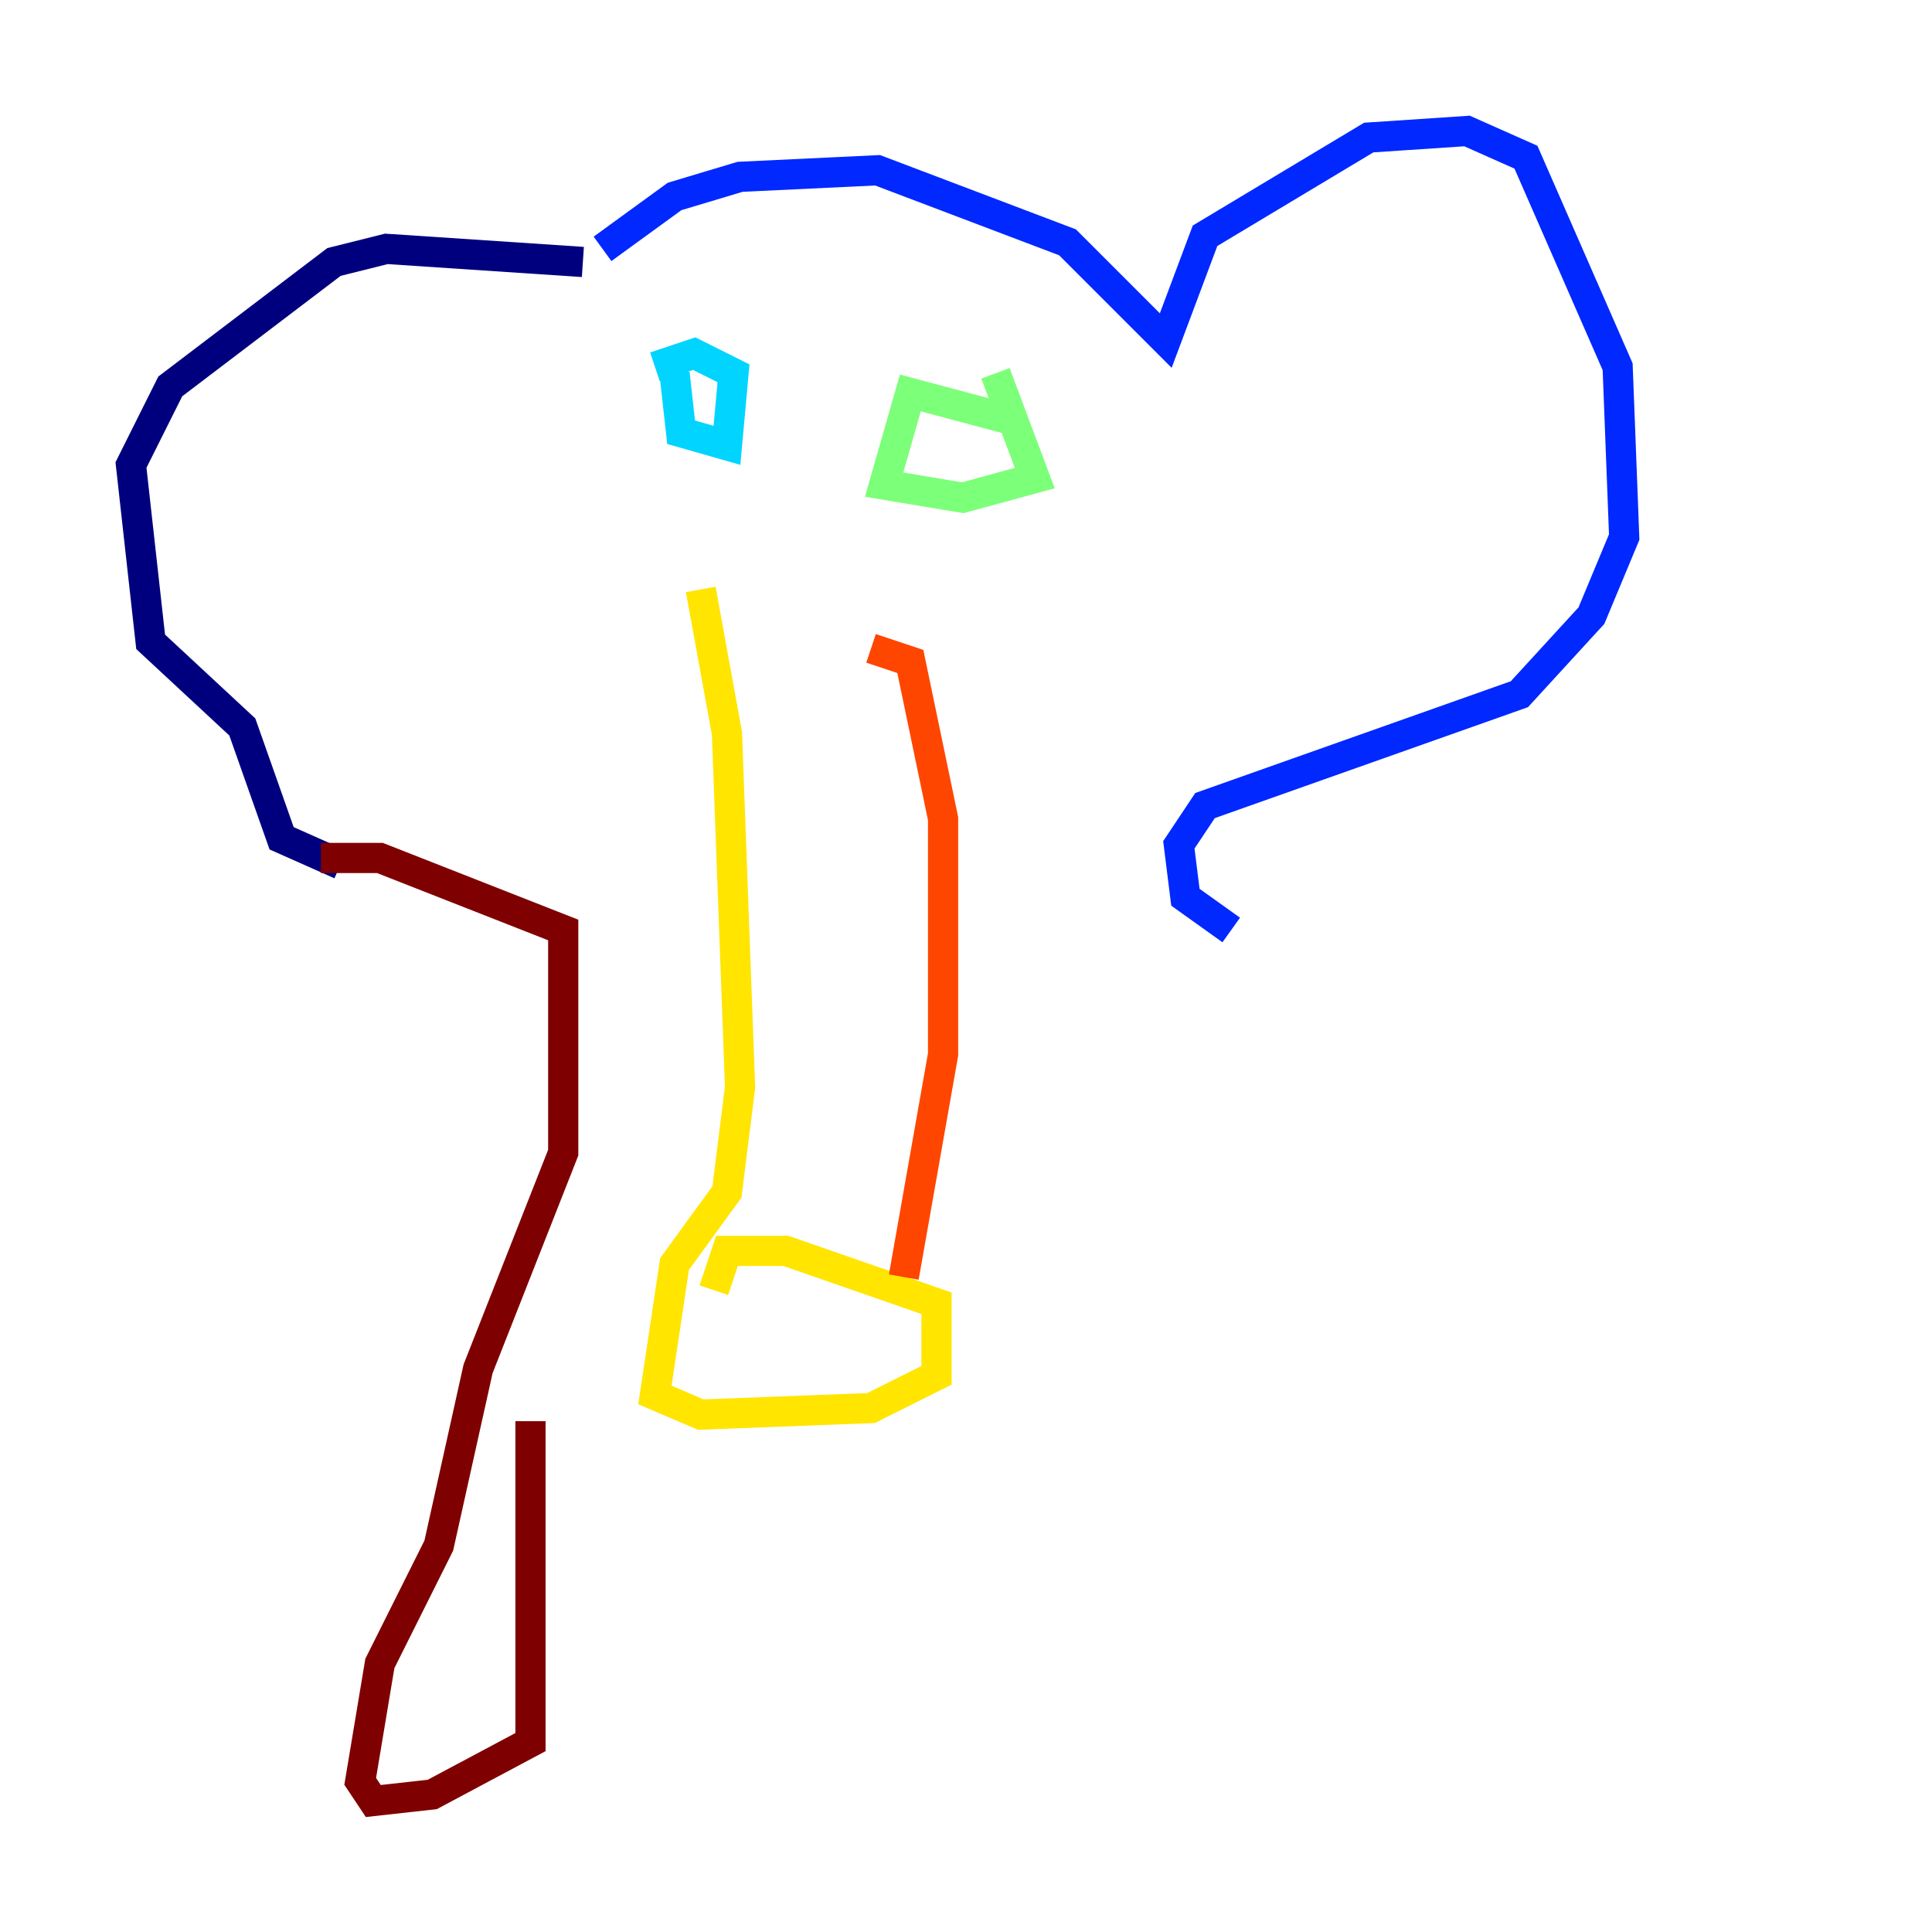 <?xml version="1.0" encoding="utf-8" ?>
<svg baseProfile="tiny" height="128" version="1.2" viewBox="0,0,128,128" width="128" xmlns="http://www.w3.org/2000/svg" xmlns:ev="http://www.w3.org/2001/xml-events" xmlns:xlink="http://www.w3.org/1999/xlink"><defs /><polyline fill="none" points="38.617,17.356 25.6,16.488 22.129,17.356 11.281,25.6 8.678,30.807 9.98,42.522 16.054,48.163 18.658,55.539 22.563,57.275" stroke="#00007f" stroke-width="2" /><polyline fill="none" points="39.919,16.488 44.691,13.017 49.031,11.715 58.142,11.281 70.725,16.054 77.234,22.563 79.837,15.62 90.685,9.112 97.193,8.678 101.098,10.414 107.173,24.298 107.607,35.58 105.437,40.786 100.664,45.993 79.837,53.37 78.102,55.973 78.536,59.444 81.573,61.614" stroke="#0028ff" stroke-width="2" /><polyline fill="none" points="44.691,24.732 45.125,28.637 48.163,29.505 48.597,24.732 45.993,23.43 43.39,24.298" stroke="#00d4ff" stroke-width="2" /><polyline fill="none" points="66.82,27.77 60.312,26.034 58.576,32.108 63.783,32.976 68.556,31.675 65.953,24.732" stroke="#7cff79" stroke-width="2" /><polyline fill="none" points="46.427,39.051 48.163,48.597 49.031,72.027 48.163,78.969 44.691,83.742 43.39,92.42 46.427,93.722 57.709,93.288 62.047,91.119 62.047,86.346 52.068,82.875 48.163,82.875 47.295,85.478" stroke="#ffe500" stroke-width="2" /><polyline fill="none" points="59.878,84.61 62.481,69.858 62.481,54.237 60.312,43.824 57.709,42.956" stroke="#ff4600" stroke-width="2" /><polyline fill="none" points="21.261,56.841 25.166,56.841 37.315,61.614 37.315,76.366 31.675,90.685 29.071,102.4 25.166,110.21 23.864,118.02 24.732,119.322 28.637,118.888 35.146,115.417 35.146,94.156" stroke="#7f0000" stroke-width="2" /></svg>